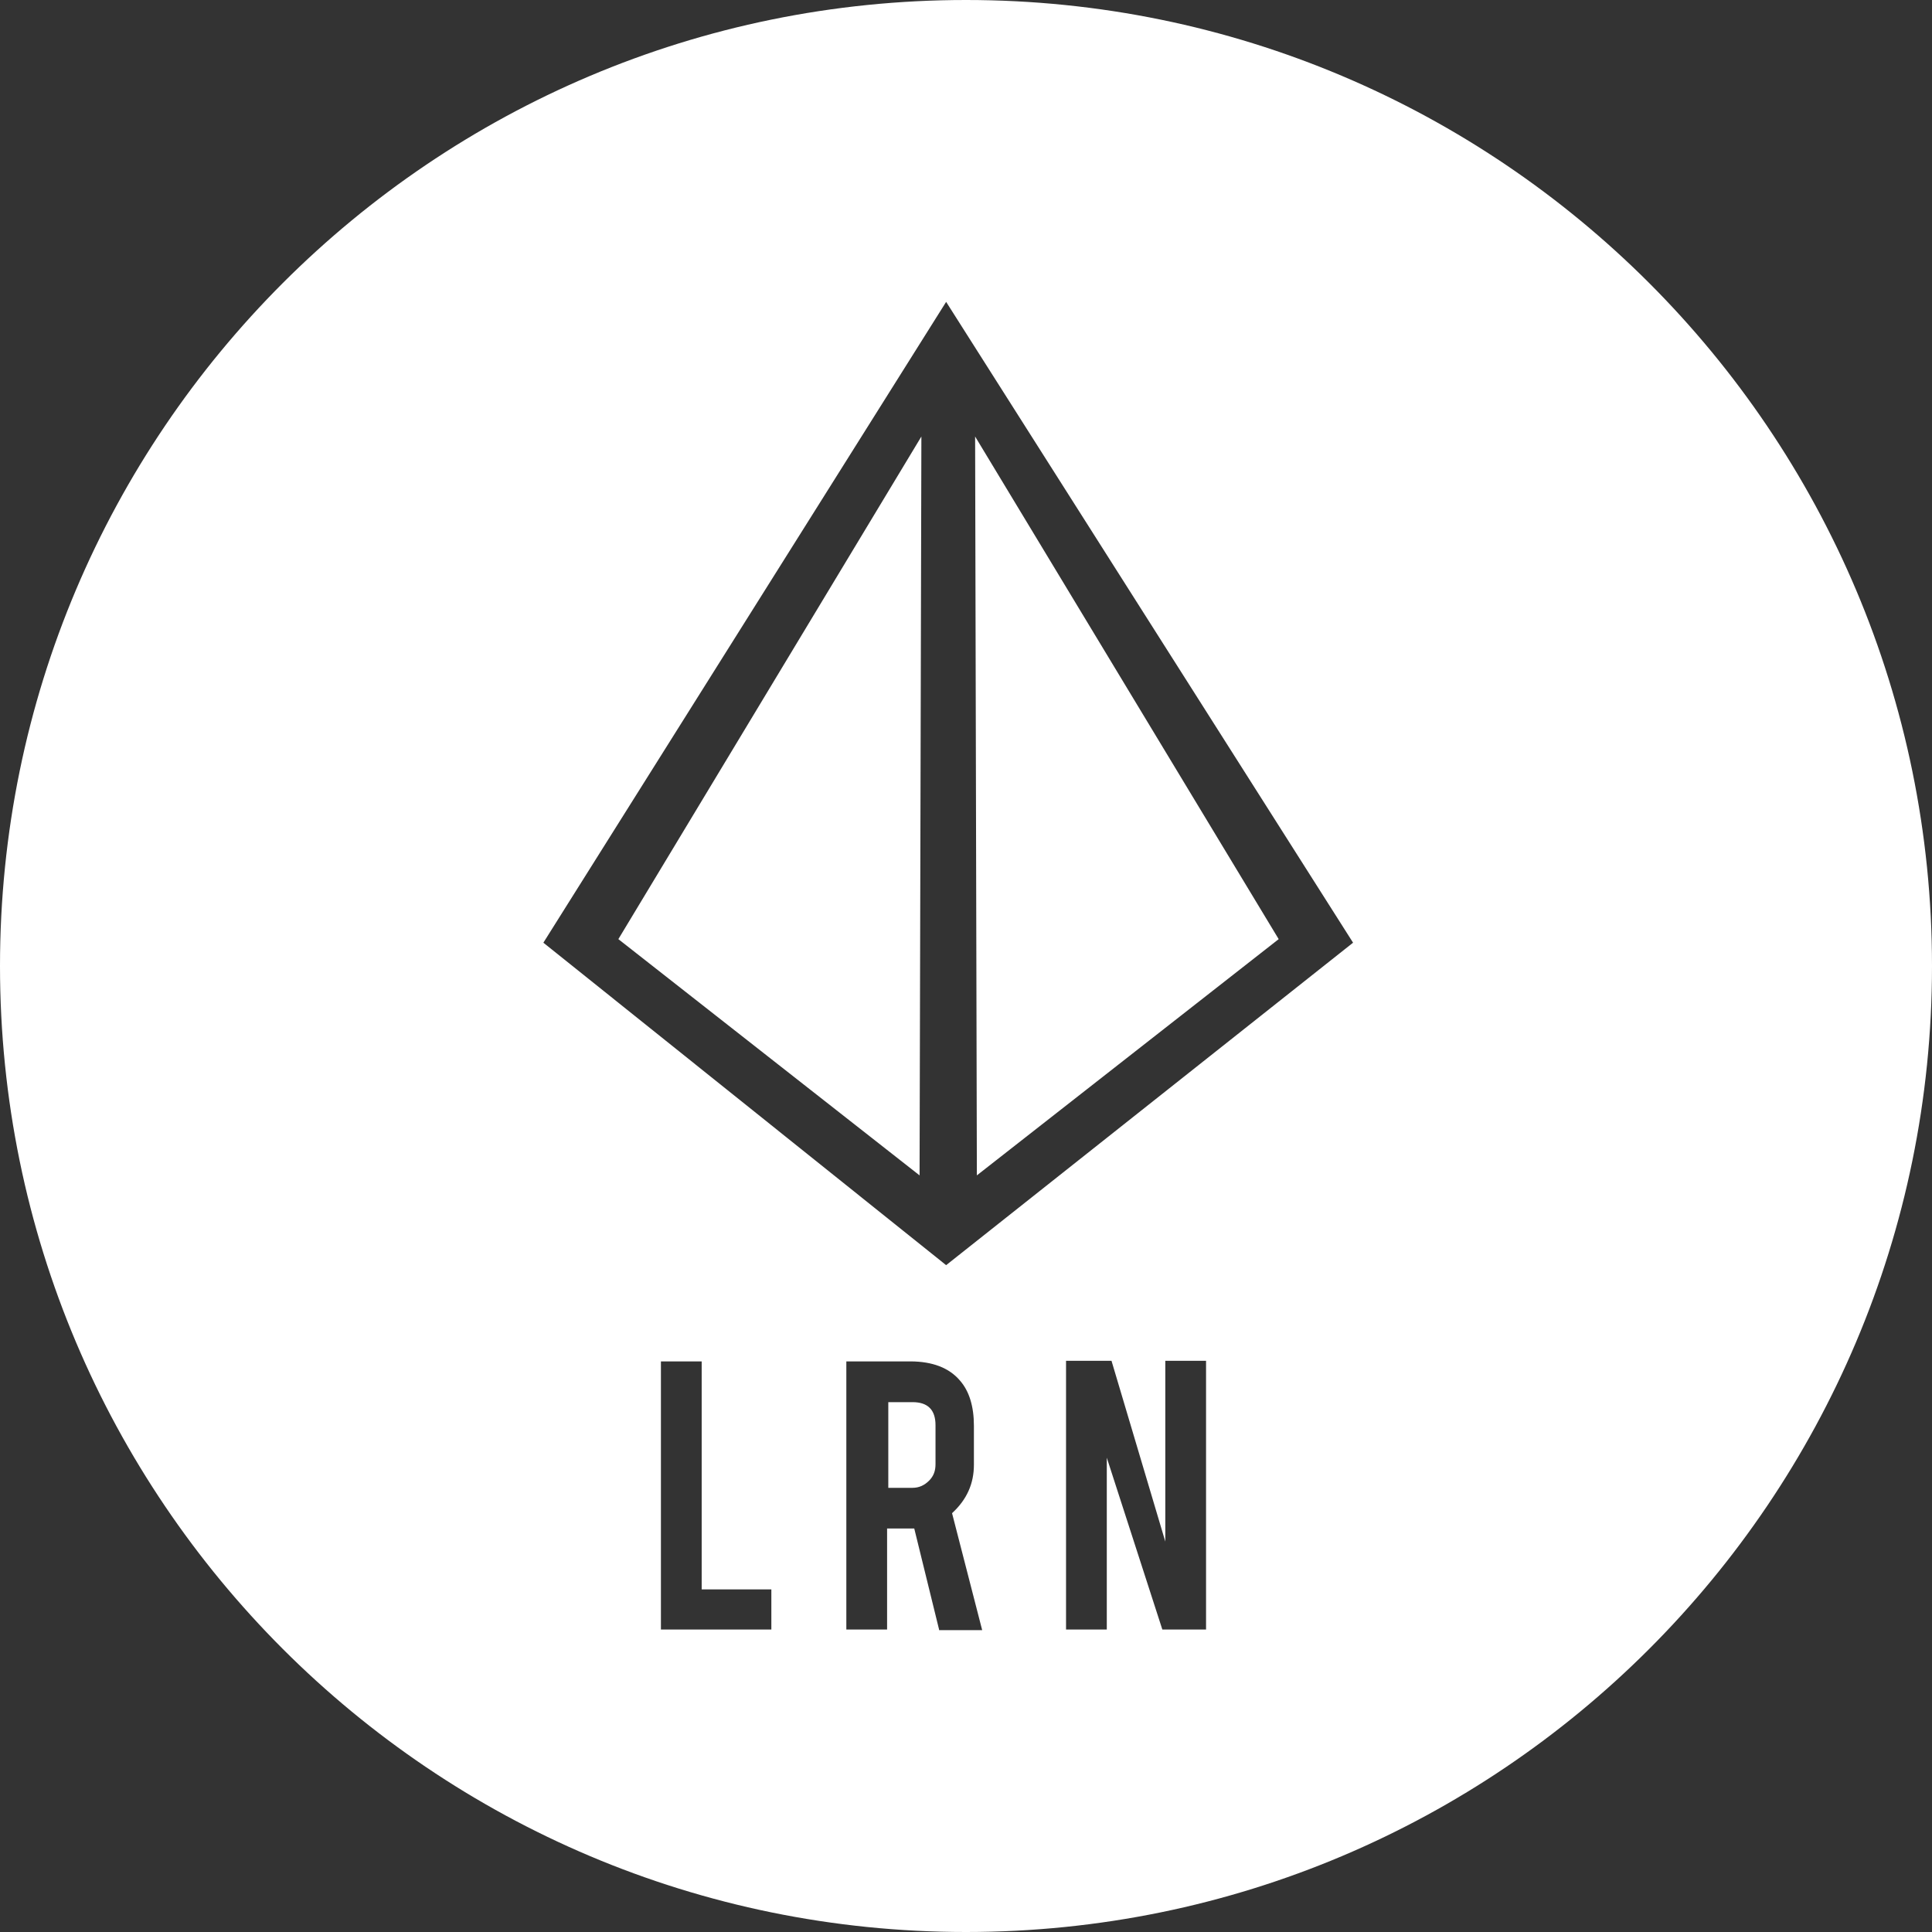 <?xml version="1.0" encoding="UTF-8"?>
<svg width="32px" height="32px" viewBox="0 0 32 32" version="1.1" xmlns="http://www.w3.org/2000/svg" xmlns:xlink="http://www.w3.org/1999/xlink">
    <rect x="0" y="0" width="32" height="32" fill="#333333" stroke="none"/>
    <!-- Generator: Sketch 52.5 (67469) - http://www.bohemiancoding.com/sketch -->
    <title>svg/white/lrn</title>
    <desc>Created with Sketch.</desc>
    <g id="white/lrn" stroke="none" stroke-width="1" fill="none" fill-rule="evenodd">
        <path d="M16,32 C24.837,32 32,24.837 32,16 C32,7.163 24.837,0 16,0 C7.163,0 0,7.163 0,16 C0,24.837 7.163,32 16,32 Z M12.776,26.99 L10.947,26.99 L10.947,22.549 L11.622,22.549 L11.622,26.325 L12.776,26.325 C12.776,26.325 12.776,26.99 12.776,26.99 Z M15.554,26.99 L15.143,25.317 C15.124,25.317 15.104,25.317 15.084,25.317 L14.693,25.317 L14.693,26.99 L14.018,26.99 L14.018,22.549 L15.075,22.549 C15.446,22.549 15.72,22.657 15.896,22.862 C16.053,23.038 16.131,23.293 16.131,23.615 L16.131,24.261 C16.131,24.574 16.014,24.838 15.769,25.063 L16.268,27 L15.554,27 L15.554,26.99 Z M15.114,23.224 L14.713,23.224 L14.713,24.643 L15.114,24.643 C15.221,24.643 15.309,24.603 15.388,24.525 C15.466,24.447 15.495,24.359 15.495,24.251 L15.495,23.606 C15.495,23.351 15.368,23.224 15.114,23.224 Z M19.976,26.99 L19.252,26.99 L18.332,24.144 L18.332,26.99 L17.657,26.99 L17.657,22.539 L18.41,22.539 L19.301,25.533 L19.301,22.539 L19.976,22.539 L19.976,26.99 Z M15.231,19.468 L15.261,7.23 L10.242,15.555 L15.231,19.468 Z M21.179,15.555 L16.151,7.23 L16.18,19.468 L21.179,15.555 Z M15.671,20.955 L9,15.614 L15.671,5 L22.411,15.614 L15.671,20.955 Z" id="Combined-Shape" fill="#FFFFFF" fill-rule="nonzero"></path>
    </g>
</svg>